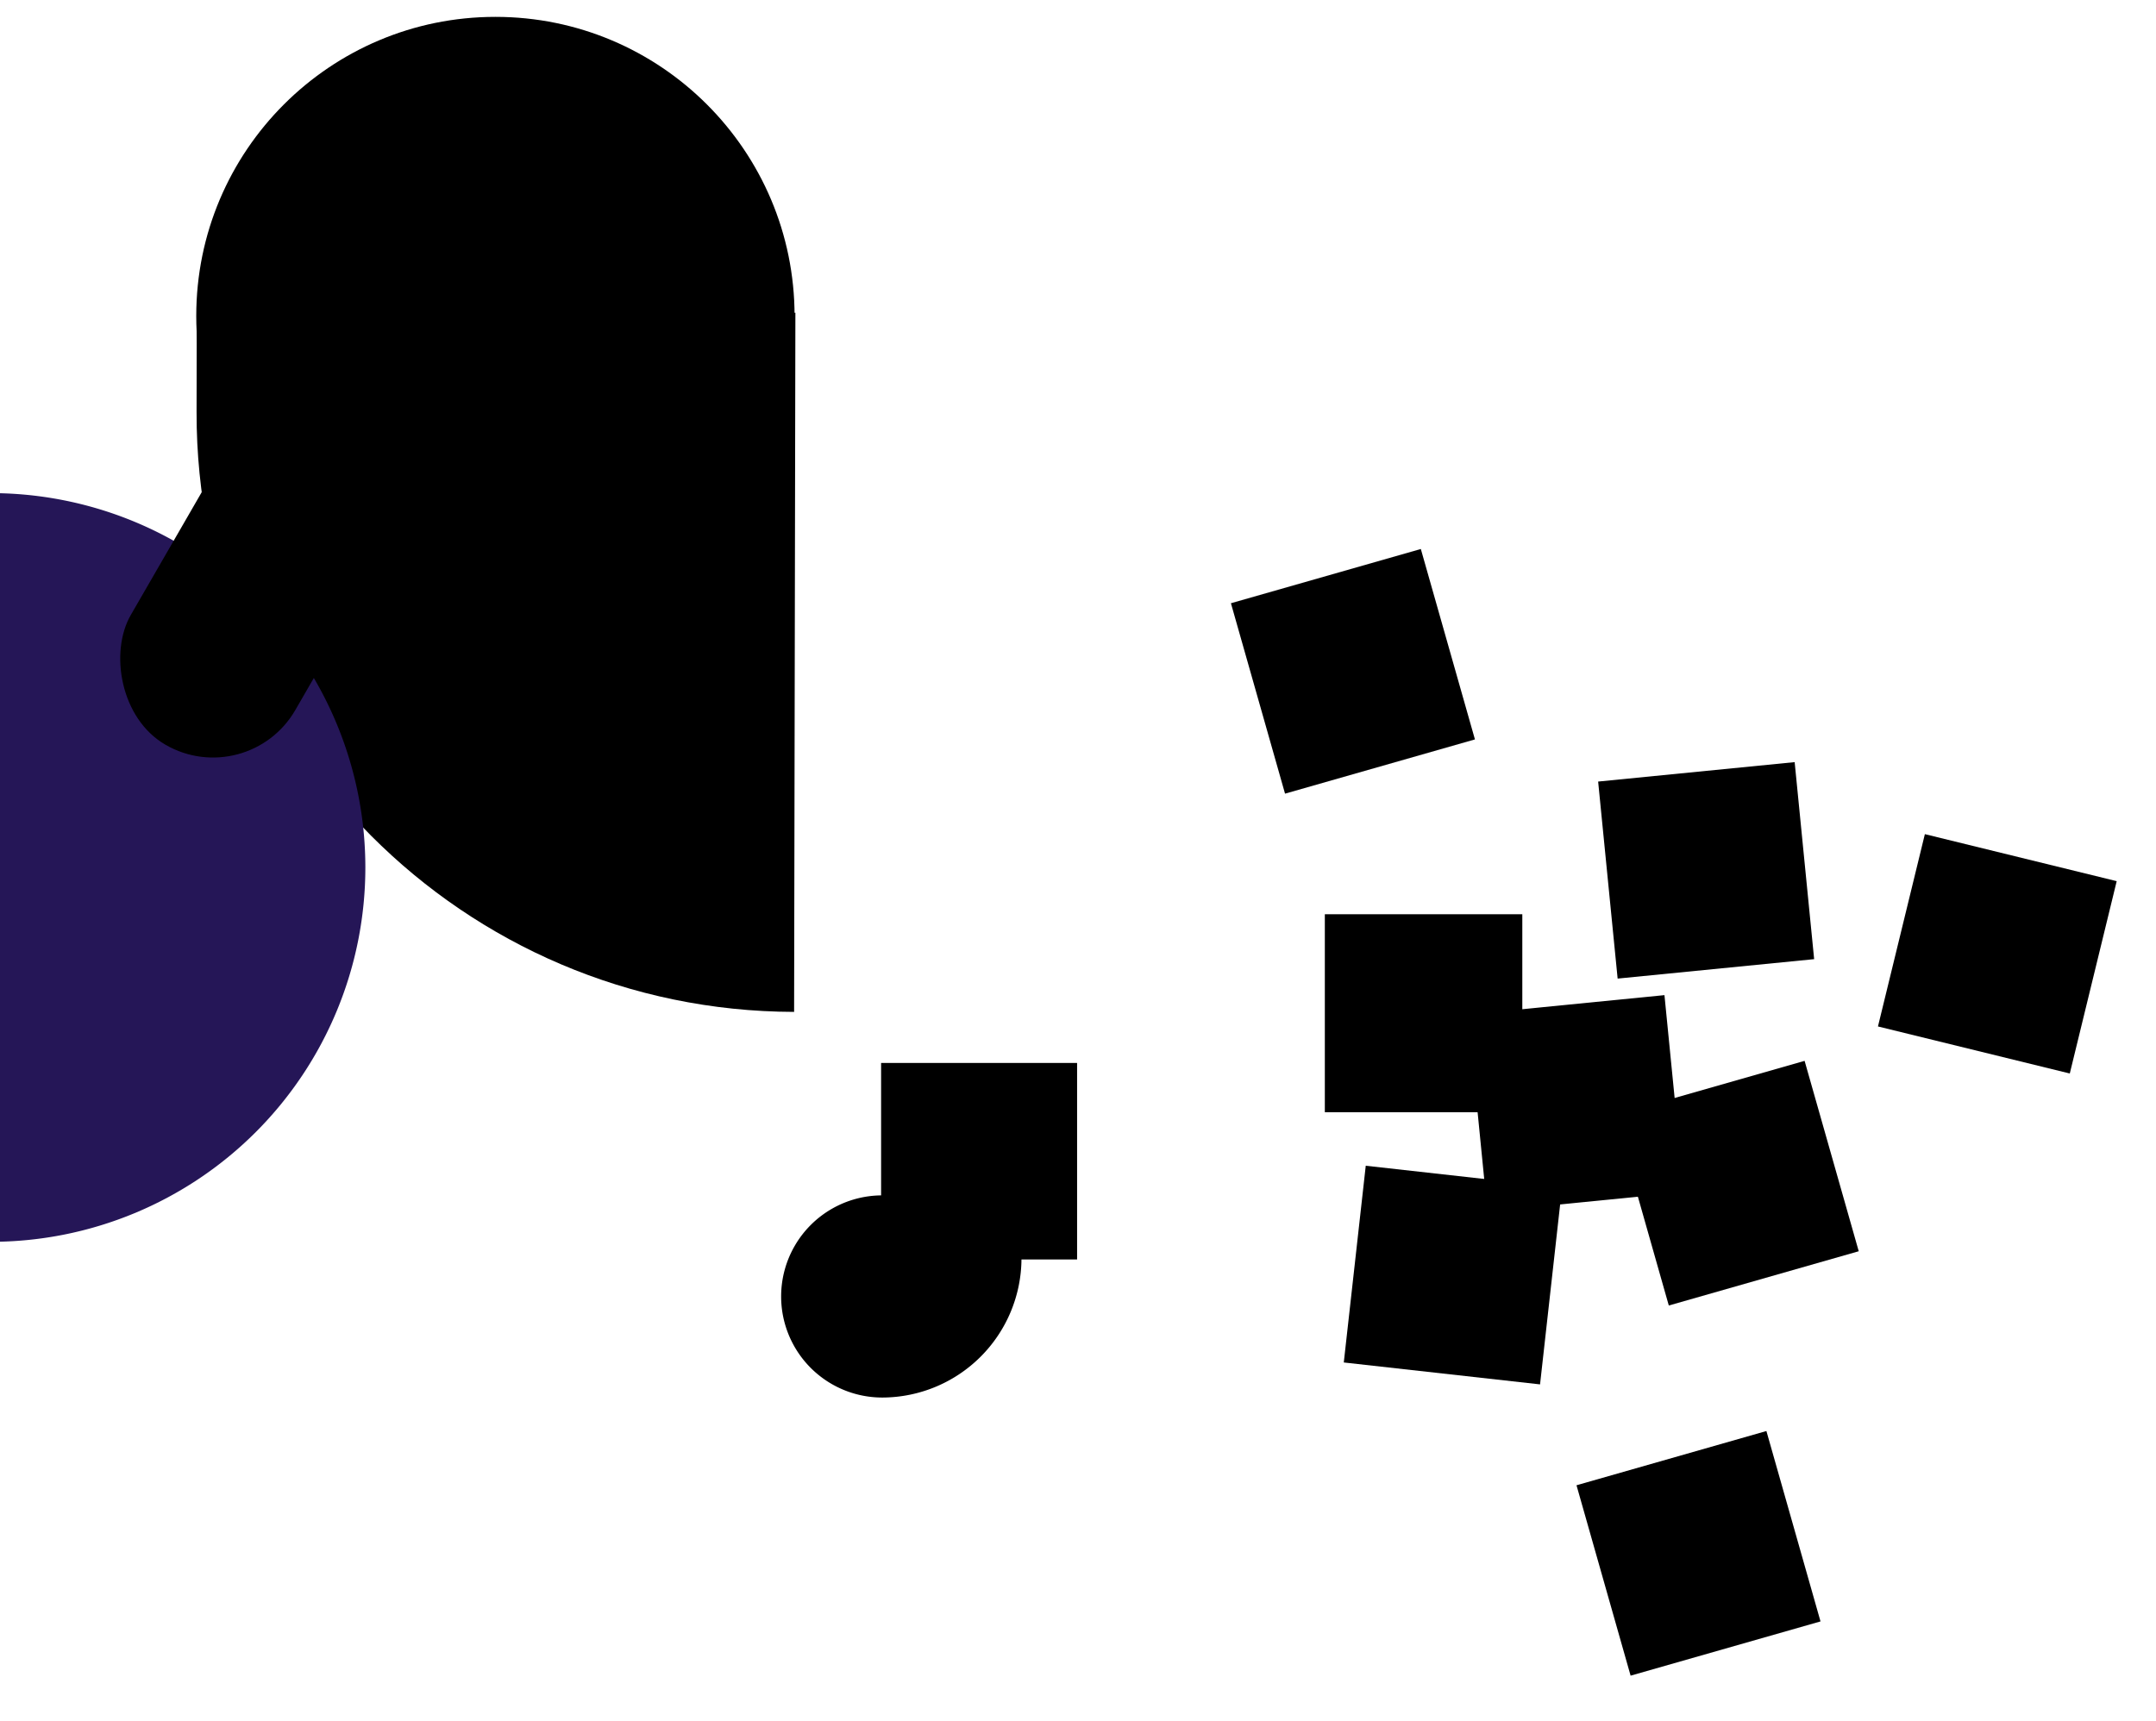 <svg data-name="" viewBox="0 0 740 590.83">
  <defs>
    <style>
      .cls-1{fill:#2f128d}.cls-3{fill:#fd5765}.cls-4{fill:#fff}.cls-5{fill:#e6e6e6}.cls-6{fill:#251657}
    </style>
  </defs>
  <path class="cls-1" d="M273 107.38l-.44 240C159.07 347.12 67.26 255 67.47 141.5l.07-38.15"/>
  <path d="M-3.2 169.29a128.51 128.51 0 0 1 128.6 128.42A128.51 128.51 0 0 1-3 426.31z" fill="#251657"/>
  <path class="cls-1" d="M710.41 368.53l-65.84-16.15 16.1-66.02 65.84 16.14-16.1 66.03zM506.24 253.84l-65.18 18.62-18.57-65.37 65.18-18.62 18.57 65.37zm118.61 302.79l-65.18 18.62-18.57-65.36 65.18-18.62 18.57 65.36z"/>
  <path class="cls-3" d="M454.72 313.85h67.78v67.97h-67.78zM461.226 467.735l7.54-67.54 67.362 7.52-7.54 67.54zM548.526 268.309l67.45-6.673 6.692 67.64-67.45 6.672zM554.21 382.81l65.18-18.62 18.58 65.36-65.19 18.63-18.57-65.37z"/>
  <path class="cls-4" d="M503.838 348.3l67.45-6.672 6.692 67.64-67.45 6.673z"/>
  <path class="cls-5 handnote" d="M303 431.9h47.6a47.87 47.87 0 0 1-47.6 47.87h-.32a34.7 34.7 0 0 1 .26-69.4z"/>
  <path class="cls-1 handnote" d="M302.42 364.91h67.27v67.46h-67.27z"/>
  <circle class="cls-1" cx="170.04" cy="108.47" r="102.68"/>
  <rect class="cls-5" x="95.63" y="41.29" width="131.26" height="199.05" rx="53.13" transform="rotate(30 161.274 140.827)"/>
  <rect class="cls-5" x="66.4" y="98.23" width="65.22" height="168.76" rx="32.61" transform="rotate(30 99.01 182.61)"/>
  <path class="cls-5" d="M122.74 88.52a27.32 27.32 0 0 0-27.32 47.31z"/>
  <circle class="cls-6" cx="155.85" cy="118" r="7.54"/>
  <circle class="cls-6" cx="203.5" cy="145.51" r="7.54"/>
  <path class="cls-4" d="M127.41 179.18a20.13 20.13 0 1 0 34.86 20.13z"/>
  <path class="cls-3" d="M172.93 183.4l-18.36-10.6 16.71-28.95 1.65 39.55z"/>
  <path class="cls-1" d="M222.77 53.54a80.66 80.66 0 0 1-110.18 29.52s13.17-49.6 59-59.08"/>
  <path class="cls-1" d="M221.1 54.92a60.11 60.11 0 0 0 22 82.11l17.41-59.36z"/>
</svg>
